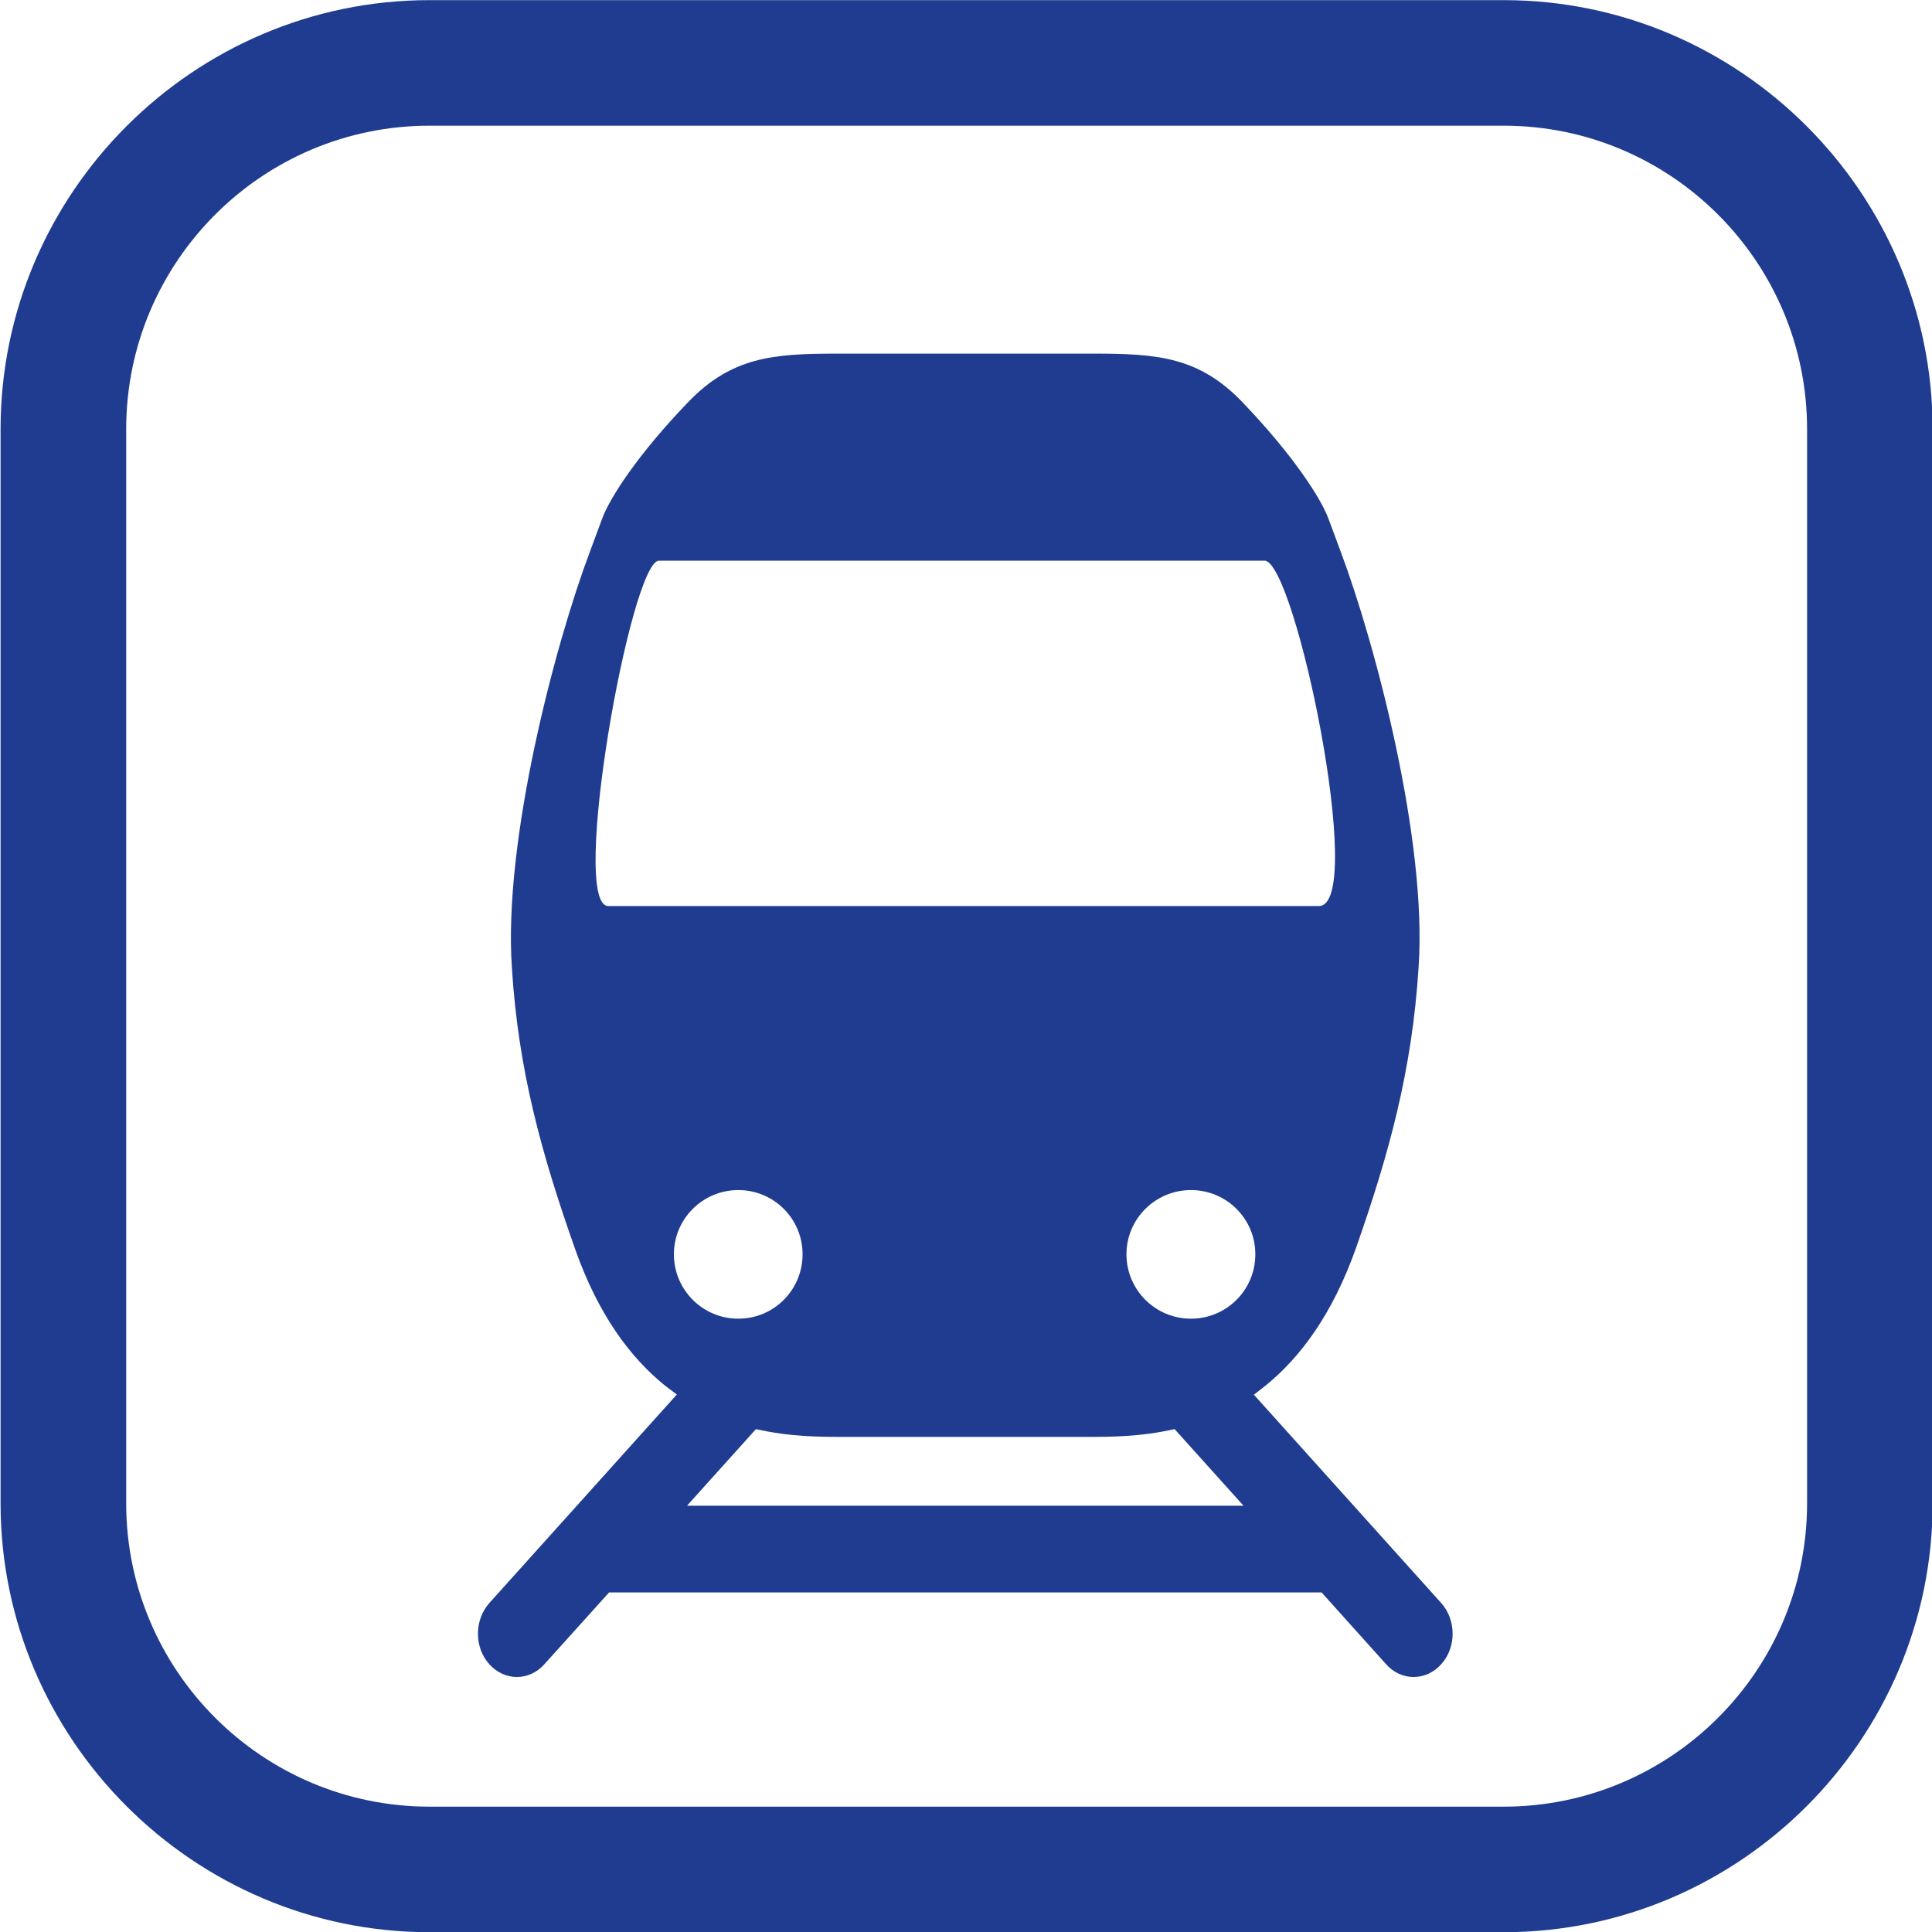 <?xml version="1.0" encoding="utf-8"?>
<svg viewBox="0 0 280 280" xmlns="http://www.w3.org/2000/svg">
  <g transform="matrix(9.433, 0, 0, 9.433, -2550.176, -610.748)">
    <path id="path11615" d="M 293.45 64.748 L 276.945 64.748 C 273.321 64.748 270.355 67.713 270.355 71.339 L 270.355 87.843 C 270.355 91.467 273.321 94.432 276.945 94.432 L 293.45 94.432 C 297.074 94.432 300.039 91.467 300.039 87.843 L 300.039 71.339 C 300.039 67.713 297.074 64.748 293.45 64.748 M 298.11 87.843 C 298.11 90.412 296.019 92.503 293.45 92.503 L 276.945 92.503 C 274.375 92.503 272.285 90.412 272.285 87.843 L 272.285 71.339 C 272.285 68.768 274.375 66.677 276.945 66.677 L 293.45 66.677 C 296.019 66.677 298.11 68.768 298.11 71.339 L 298.11 87.843 Z" style="fill-opacity: 1; fill-rule: nonzero; stroke: none; fill: rgb(31, 60, 144);"/>
    <path id="path11617" d="M 289.611 86.174 L 289.785 86.038 C 290.319 85.607 290.817 84.944 291.18 83.919 C 291.685 82.48 292.041 81.194 292.141 79.612 C 292.277 77.664 291.476 74.635 290.944 73.22 L 290.759 72.722 C 290.644 72.404 290.208 71.731 289.433 70.923 C 288.768 70.23 288.128 70.179 287.153 70.179 L 283.2 70.179 C 282.227 70.179 281.587 70.23 280.92 70.923 C 280.145 71.728 279.708 72.404 279.595 72.722 L 279.409 73.223 C 278.877 74.635 278.076 77.664 278.211 79.615 C 278.309 81.192 278.668 82.476 279.176 83.919 C 279.536 84.947 280.033 85.607 280.568 86.038 L 280.745 86.171 L 277.865 89.374 C 277.631 89.635 277.631 90.058 277.865 90.316 C 278.099 90.576 278.477 90.576 278.709 90.316 L 279.704 89.212 L 290.651 89.212 L 291.643 90.316 C 291.875 90.576 292.255 90.576 292.488 90.316 C 292.723 90.058 292.723 89.635 292.488 89.374 L 289.611 86.174 Z M 288.644 85.006 C 288.097 85.006 287.653 84.564 287.653 84.016 C 287.653 83.472 288.097 83.03 288.644 83.03 C 289.192 83.03 289.633 83.472 289.633 84.016 C 289.633 84.564 289.192 85.006 288.644 85.006 M 279.692 78.666 C 279.088 78.666 280.037 73.36 280.471 73.36 L 289.775 73.36 C 290.245 73.36 291.349 78.666 290.609 78.666 L 279.692 78.666 Z M 280.7 84.016 C 280.7 83.472 281.143 83.03 281.689 83.03 C 282.237 83.03 282.677 83.472 282.677 84.016 C 282.677 84.564 282.237 85.006 281.689 85.006 C 281.143 85.006 280.7 84.564 280.7 84.016 M 280.901 87.88 L 281.961 86.702 C 282.479 86.822 282.955 86.822 283.301 86.822 L 287.052 86.822 C 287.399 86.822 287.875 86.822 288.392 86.702 L 289.452 87.88 L 280.901 87.88 Z" style="fill-opacity: 1; fill-rule: nonzero; stroke: none; fill: rgb(31, 60, 144);"/>
  </g>
</svg>
